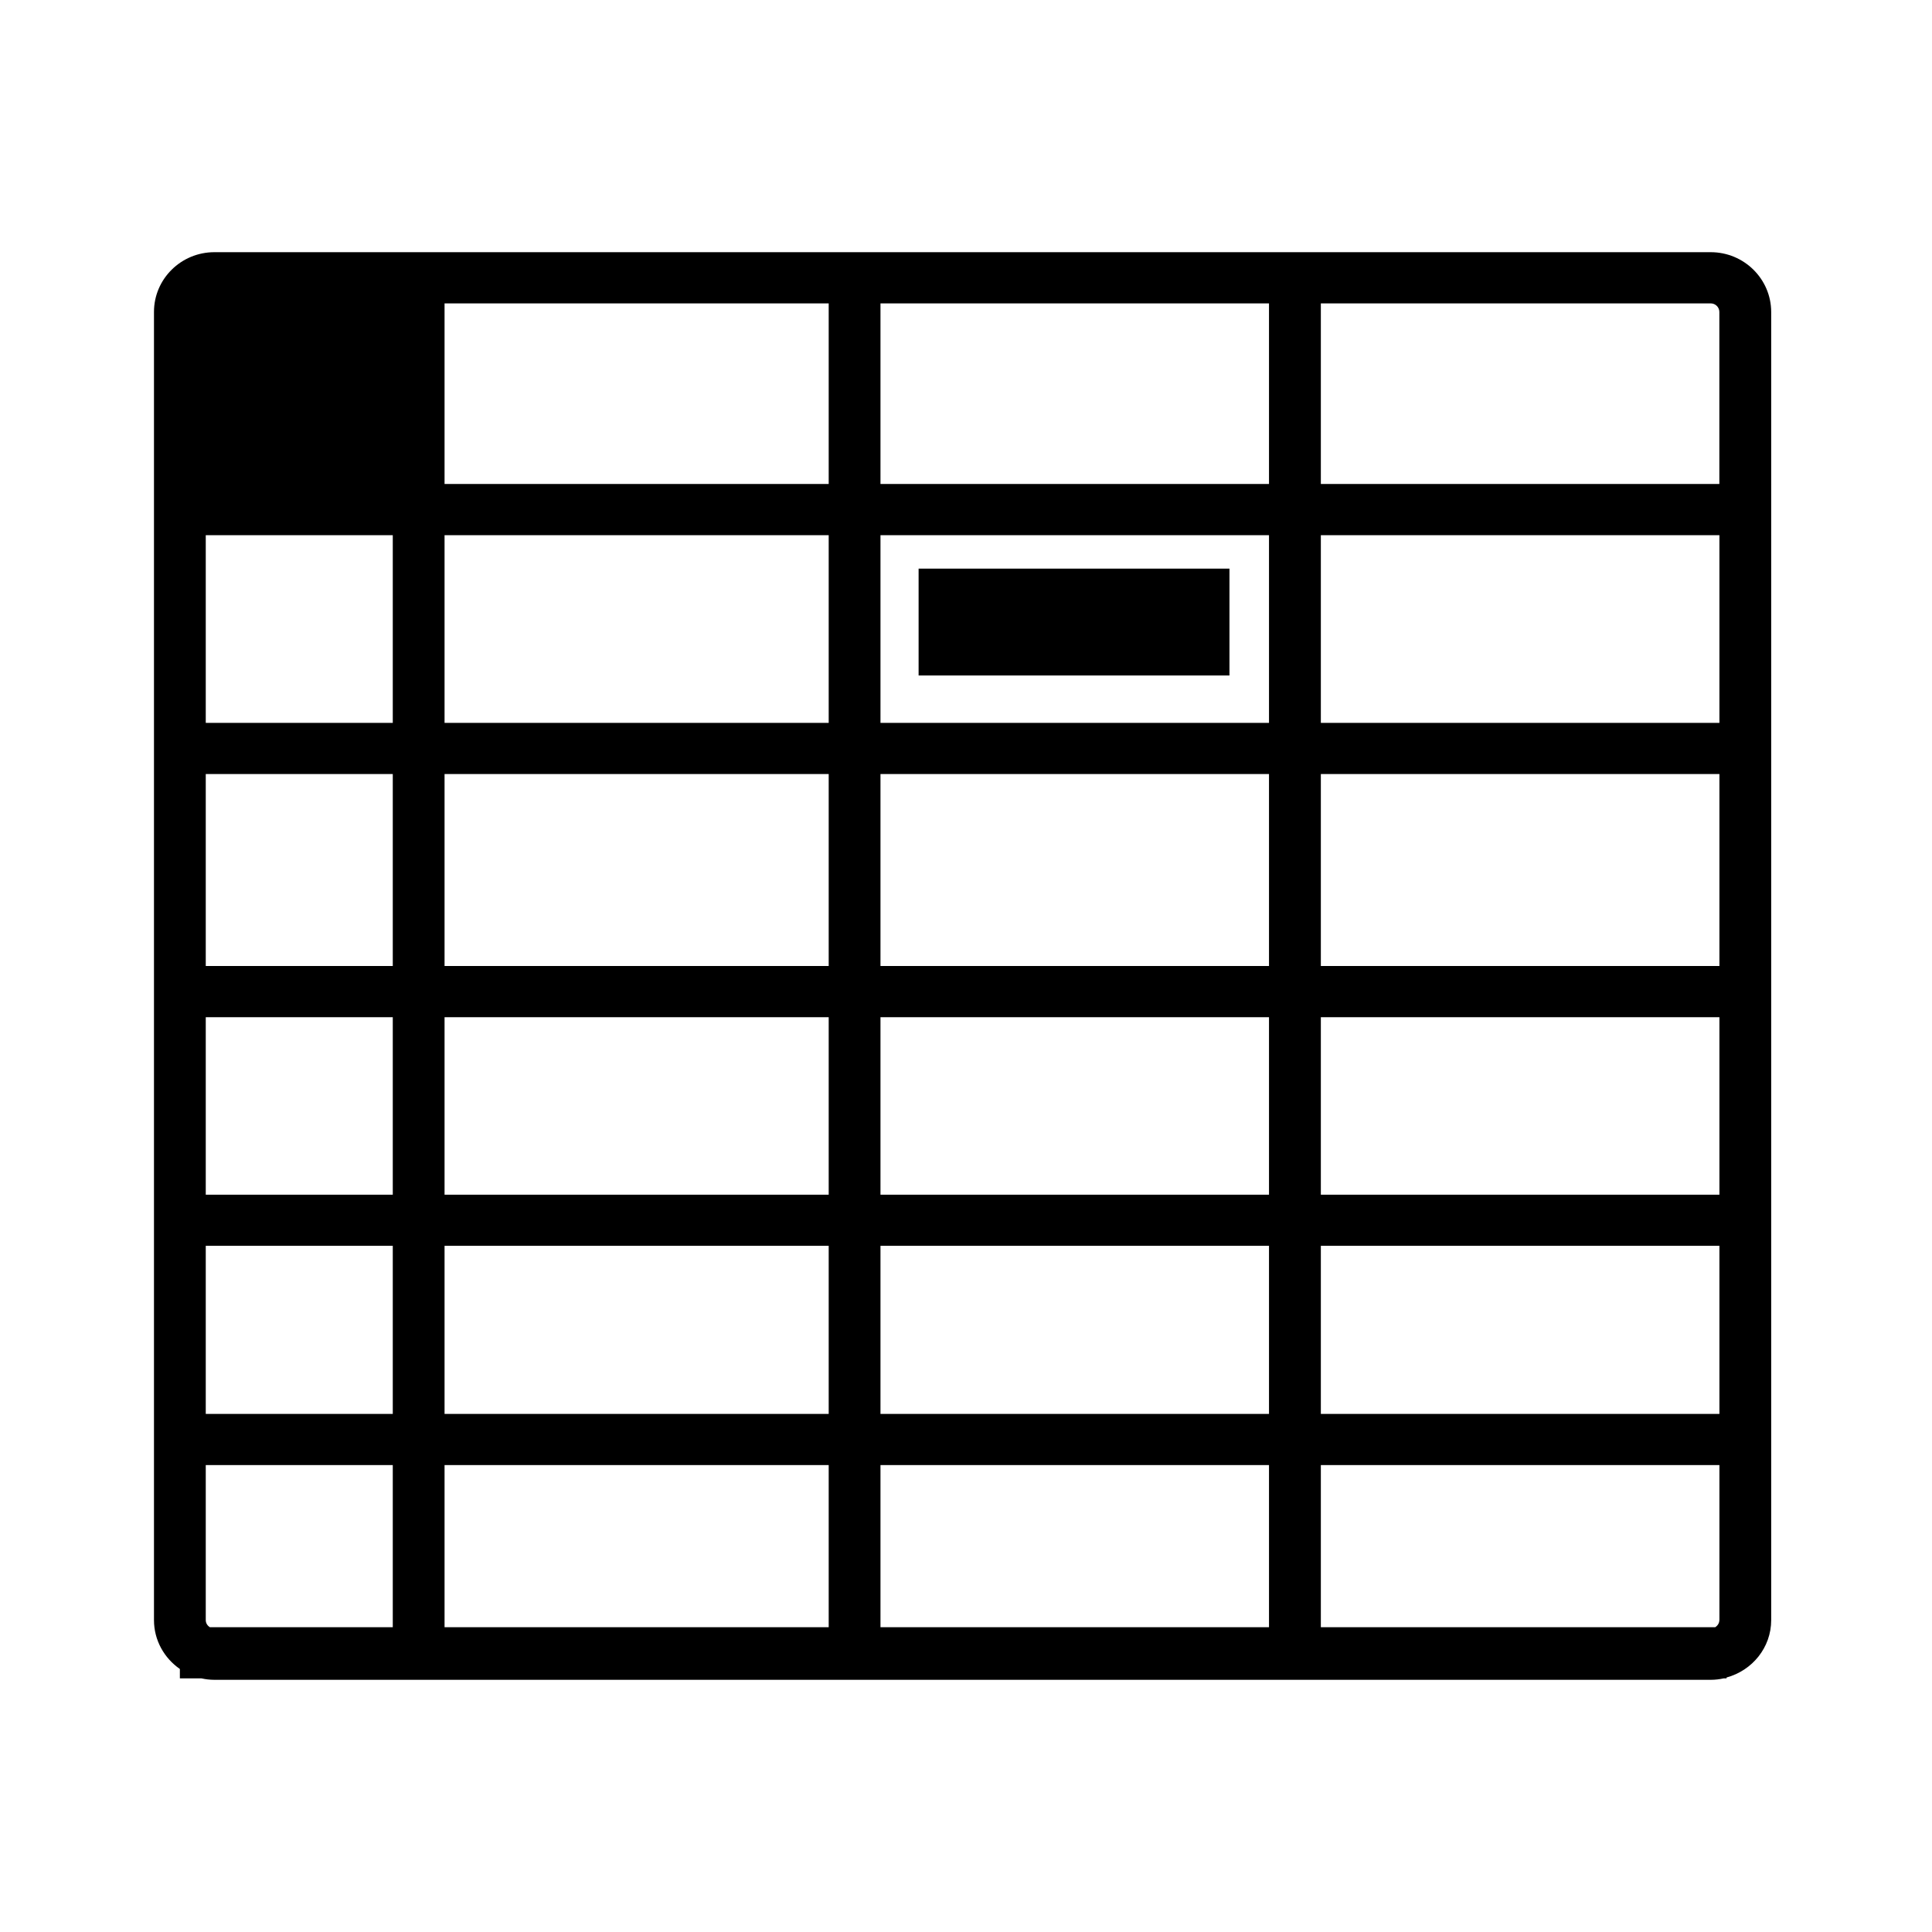<?xml version="1.0" encoding="utf-8"?>
<!-- Generator: Adobe Illustrator 17.0.0, SVG Export Plug-In . SVG Version: 6.00 Build 0)  -->
<!DOCTYPE svg PUBLIC "-//W3C//DTD SVG 1.1//EN" "http://www.w3.org/Graphics/SVG/1.1/DTD/svg11.dtd">
<svg version="1.1" id="Layer_1" xmlns="http://www.w3.org/2000/svg" xmlns:xlink="http://www.w3.org/1999/xlink" x="0px" y="0px"
	 width="30px" height="30px" viewBox="0 0 30 30" enable-background="new 0 0 30 30" xml:space="preserve">
<g>
	<path d="M26.564,3.916H3.329c-0.518,0-0.938,0.416-0.938,0.927v20.314c0,0.314,0.16,0.591,0.402,0.759v0.146h0.336
		c0.065,0.014,0.131,0.022,0.2,0.022h23.236c0.069,0,0.135-0.008,0.199-0.022h0.046v-0.014c0.398-0.108,0.693-0.464,0.693-0.891
		V4.844C27.502,4.332,27.082,3.916,26.564,3.916z M6.099,25.267h-2.84c-0.038-0.023-0.064-0.063-0.064-0.11V22.75h2.904V25.267z
		 M6.099,21.955H3.195v-2.61h2.904V21.955z M6.099,18.551H3.195v-2.756h2.904V18.551z M6.099,15H3.195v-2.981h2.904V15z
		 M6.099,11.225H3.195V8.31h2.904V11.225z M12.868,25.267H6.903V22.75h5.965L12.868,25.267L12.868,25.267z M12.868,21.955H6.903
		v-2.61h5.965L12.868,21.955L12.868,21.955z M12.868,18.551H6.903v-2.756h5.965L12.868,18.551L12.868,18.551z M12.868,15H6.903
		v-2.981h5.965L12.868,15L12.868,15z M12.868,11.225H6.903V8.31h5.965L12.868,11.225L12.868,11.225z M12.868,7.515H6.903V4.711
		h5.965L12.868,7.515L12.868,7.515z M19.705,25.267h-6.033V22.75h6.033V25.267z M19.705,21.955h-6.033v-2.61h6.033V21.955z
		 M19.705,18.551h-6.033v-2.756h6.033V18.551z M19.705,15h-6.033v-2.981h6.033V15z M19.705,11.225h-6.033V8.31h6.033V11.225z
		 M19.705,7.515h-6.033V4.711h6.033V7.515z M26.698,25.157c0,0.047-0.027,0.087-0.064,0.11H20.51V22.75h6.189V25.157z
		 M26.698,21.955H20.51v-2.61h6.189V21.955z M26.698,18.551H20.51v-2.756h6.189V18.551z M26.698,15H20.51v-2.981h6.189V15z
		 M26.698,11.225H20.51V8.31h6.189V11.225z M26.698,7.515H20.51V4.711h6.054c0.074,0,0.134,0.06,0.134,0.133L26.698,7.515
		L26.698,7.515z M19.091,10.489h-4.827V8.83h4.827L19.091,10.489L19.091,10.489z"/>
</g>
</svg>
